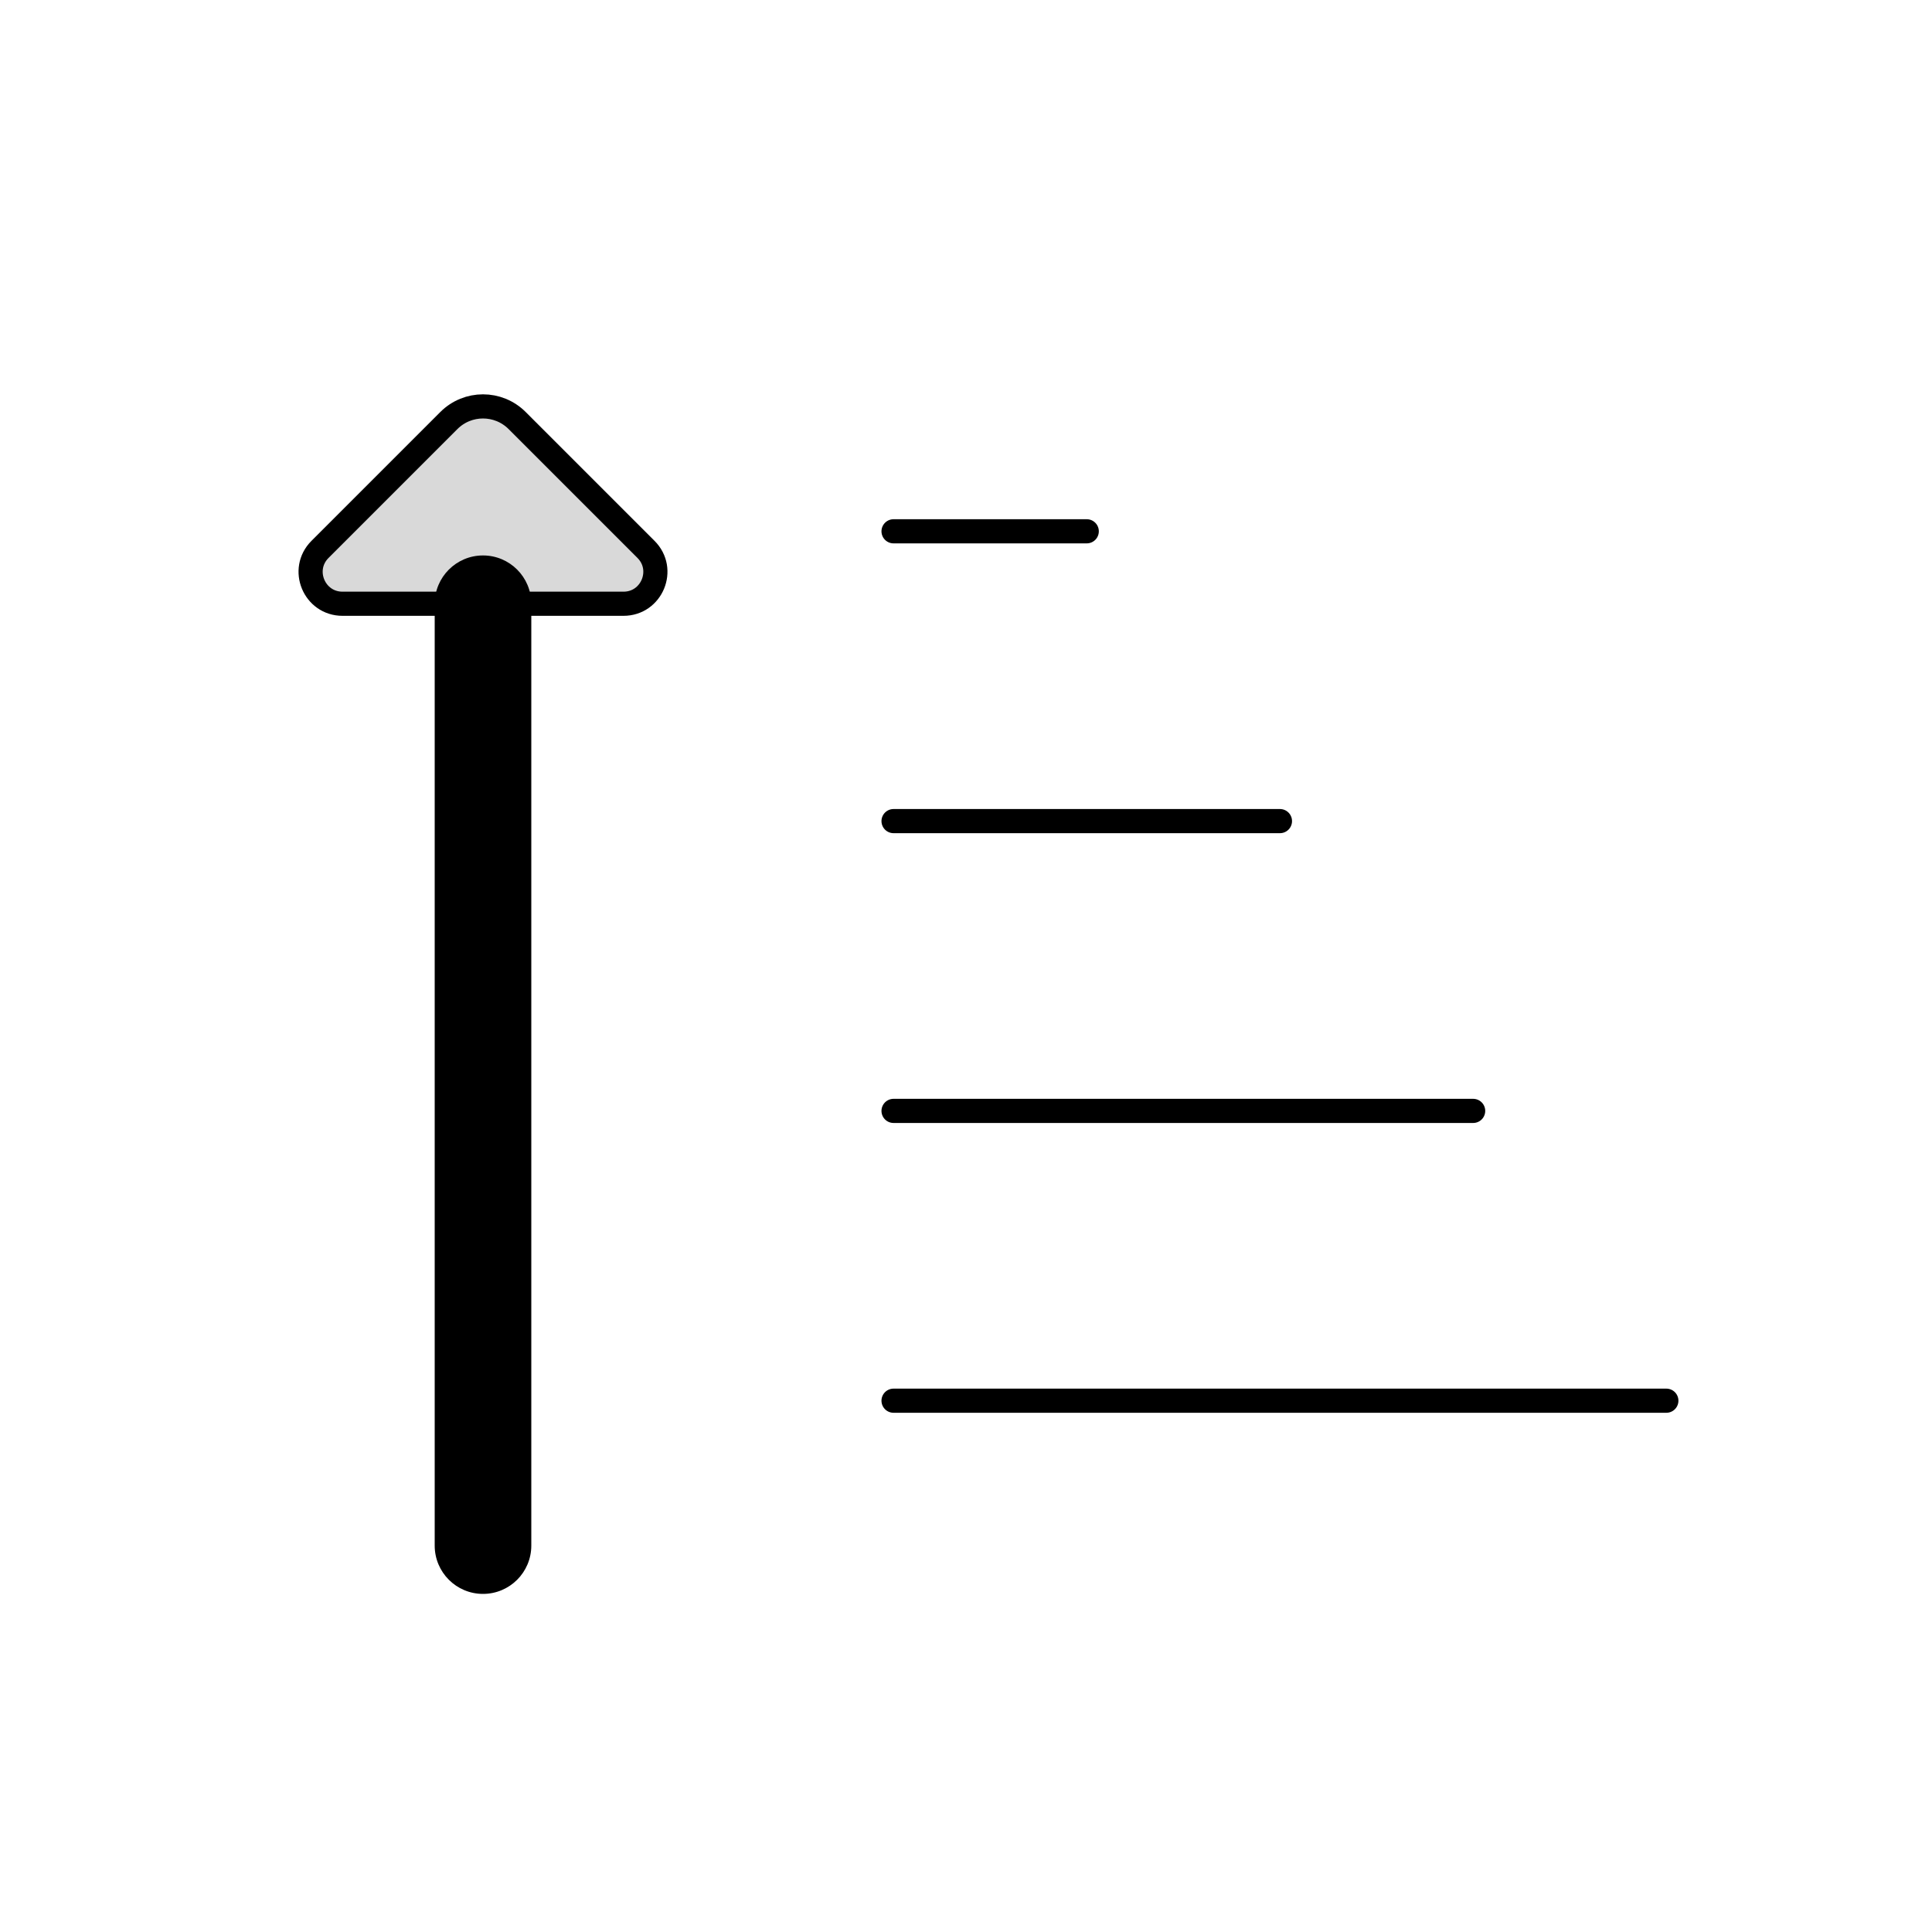 <svg viewBox="0 0 80 80" fill="none">
  <path d="M22 25C22 23.895 21.105 23 20 23C18.895 23 18 23.895 18 25L22 25ZM18 64C18 65.105 18.895 66 20 66C21.105 66 22 65.105 22 64H18ZM18 25L18 64H22L22 25L18 25Z" fill="currentColor" />
  <path d="M25.818 25L14.182 25C13.008 25 12.42 23.58 13.25 22.75L18.586 17.414C19.367 16.633 20.633 16.633 21.414 17.414L26.75 22.75C27.58 23.58 26.992 25 25.818 25Z" fill="currentColor" fill-opacity="0.15" stroke="currentColor" stroke-linecap="round" stroke-linejoin="round" />
  <path d="M37 22H45" stroke="currentColor" stroke-linecap="round" />
  <path d="M37 34H53" stroke="currentColor" stroke-linecap="round" />
  <path d="M37 46L61 46" stroke="currentColor" stroke-linecap="round" />
  <path d="M37 58L69 58" stroke="currentColor" stroke-linecap="round" />
</svg>